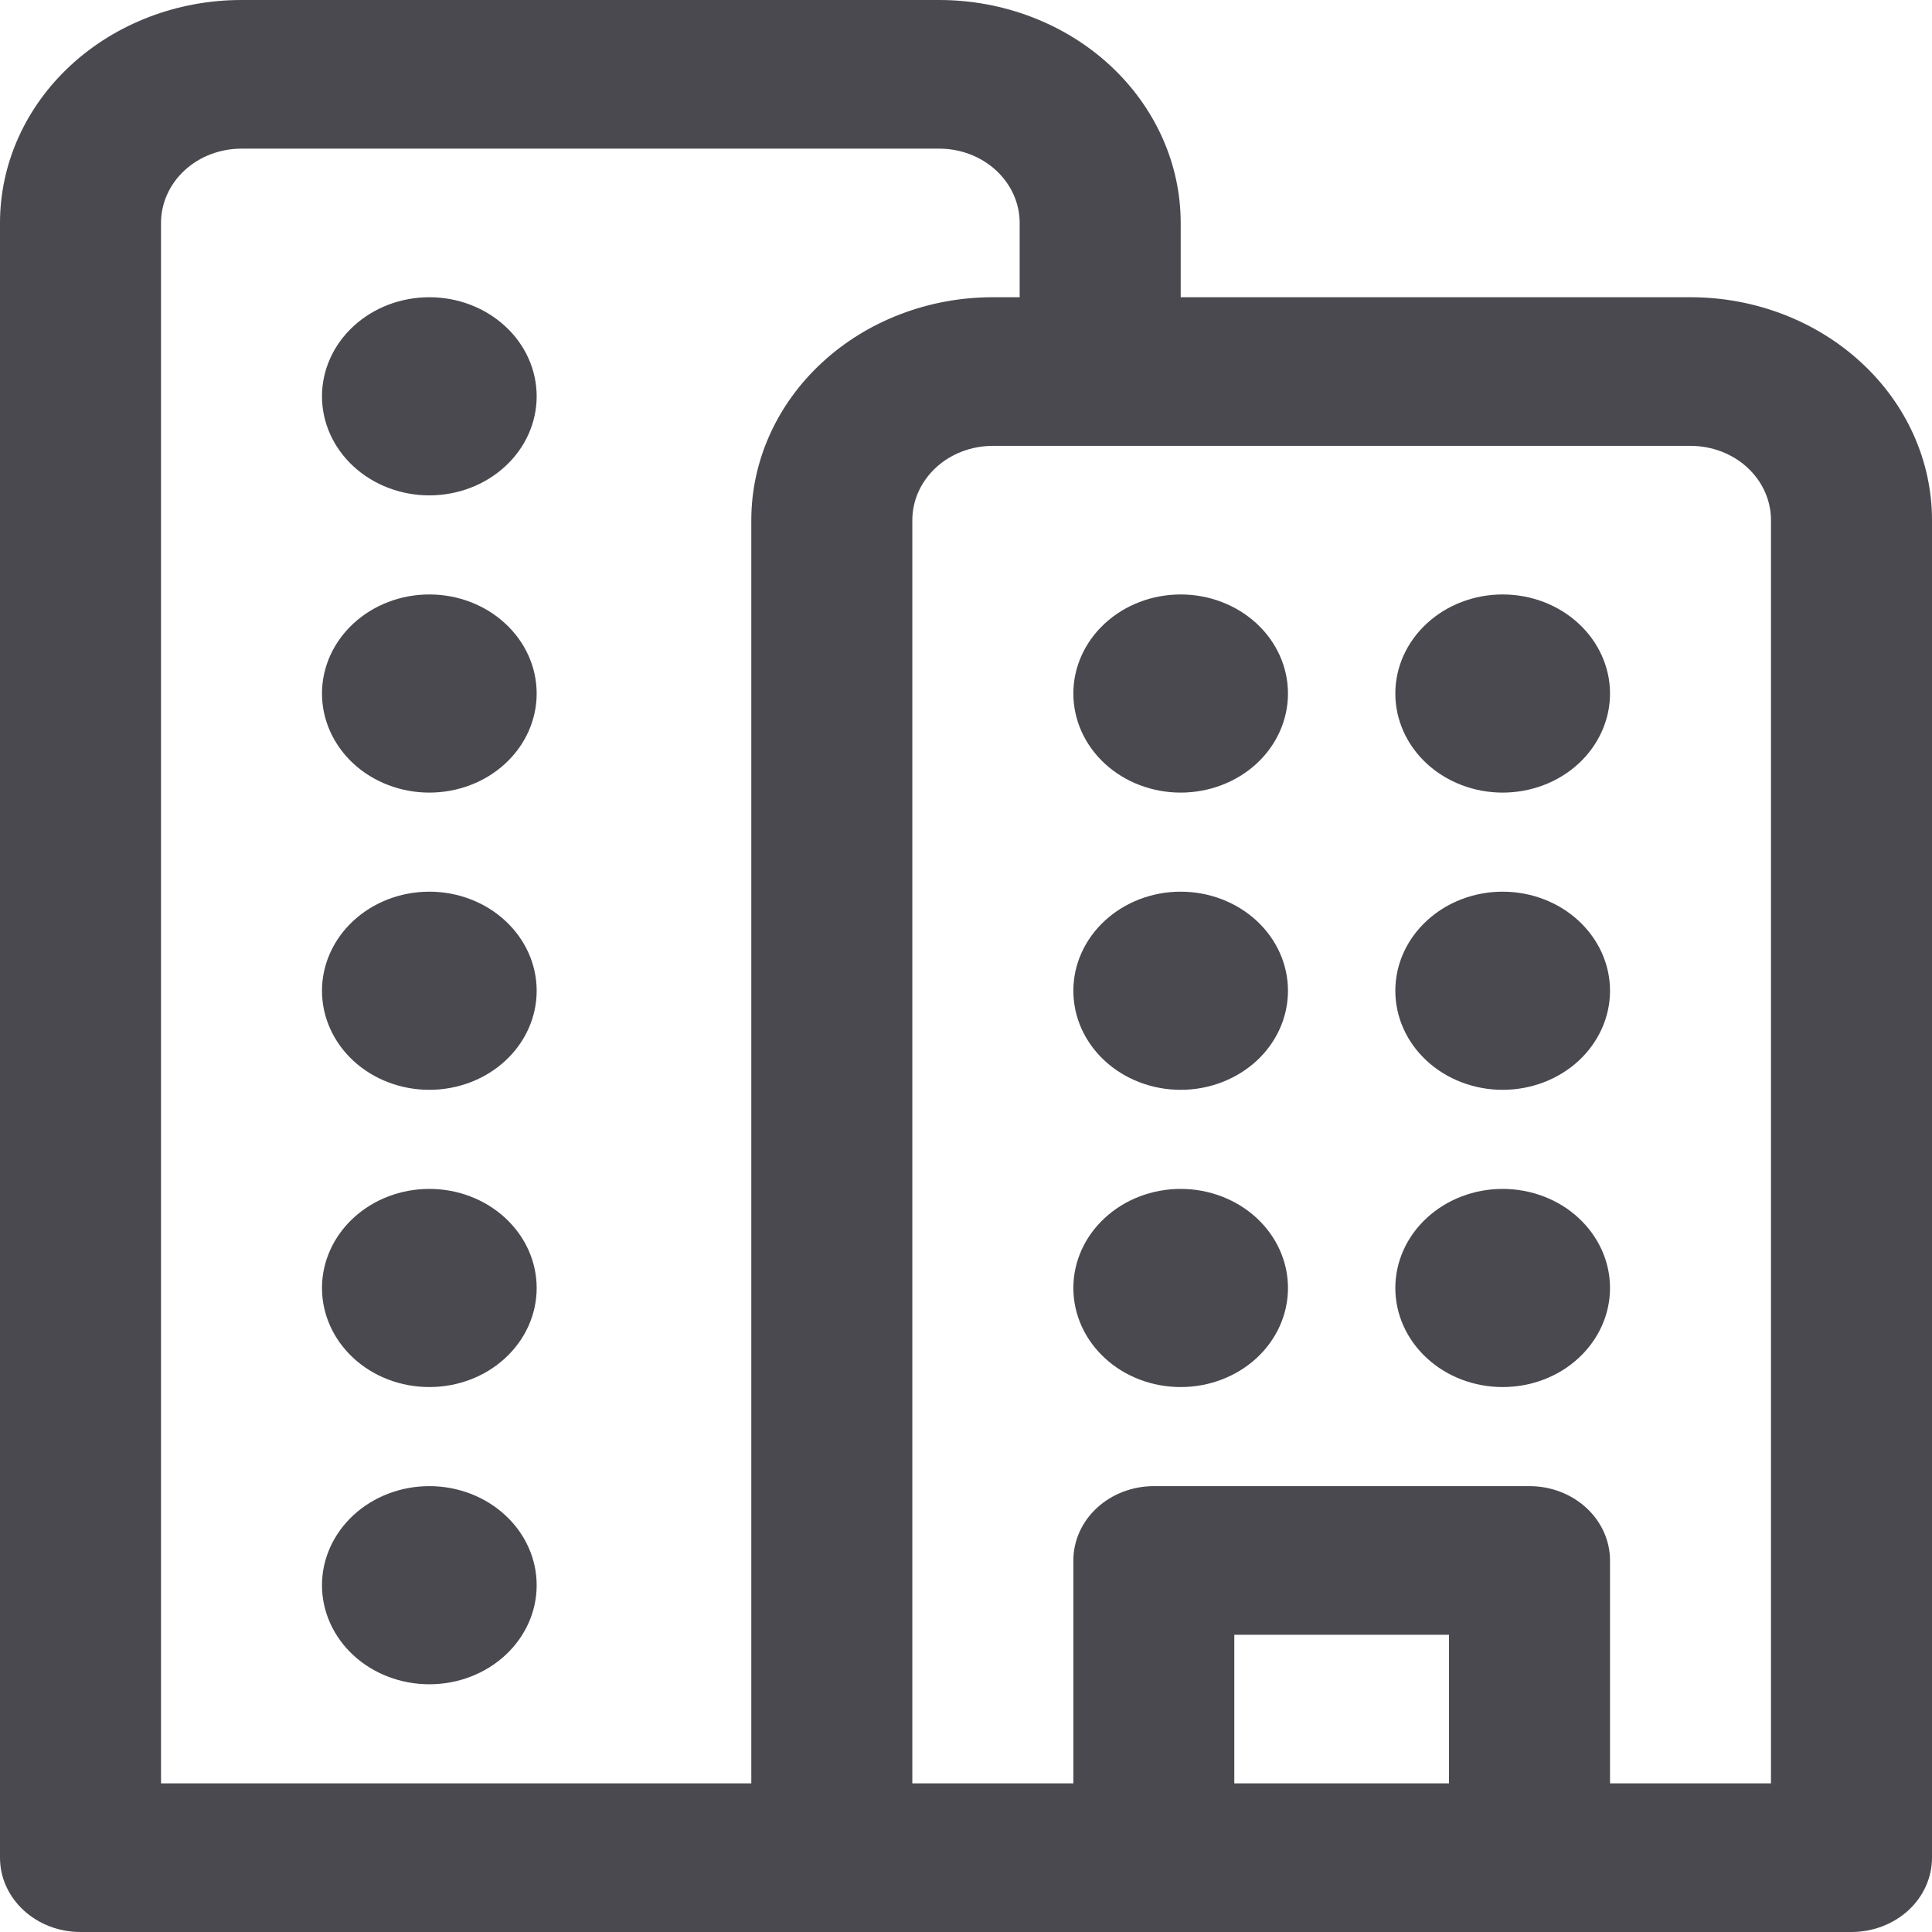 <svg width="32" height="32" viewBox="0 0 32 32" fill="none" xmlns="http://www.w3.org/2000/svg">
<path d="M8.889 6.564C8.889 6.999 8.702 7.417 8.368 7.724C8.035 8.032 7.583 8.205 7.111 8.205C6.64 8.205 6.187 8.032 5.854 7.724C5.521 7.417 5.333 6.999 5.333 6.564C5.333 6.129 5.521 5.711 5.854 5.404C6.187 5.096 6.64 4.923 7.111 4.923C7.583 4.923 8.035 5.096 8.368 5.404C8.702 5.711 8.889 6.129 8.889 6.564ZM7.111 13.128C7.583 13.128 8.035 12.955 8.368 12.648C8.702 12.34 8.889 11.922 8.889 11.487C8.889 11.052 8.702 10.635 8.368 10.327C8.035 10.019 7.583 9.846 7.111 9.846C6.64 9.846 6.187 10.019 5.854 10.327C5.521 10.635 5.333 11.052 5.333 11.487C5.333 11.922 5.521 12.34 5.854 12.648C6.187 12.955 6.64 13.128 7.111 13.128ZM8.889 16.41C8.889 16.846 8.702 17.263 8.368 17.571C8.035 17.878 7.583 18.051 7.111 18.051C6.64 18.051 6.187 17.878 5.854 17.571C5.521 17.263 5.333 16.846 5.333 16.41C5.333 15.975 5.521 15.558 5.854 15.25C6.187 14.942 6.64 14.769 7.111 14.769C7.583 14.769 8.035 14.942 8.368 15.25C8.702 15.558 8.889 15.975 8.889 16.41ZM8.889 21.333C8.889 21.769 8.702 22.186 8.368 22.494C8.035 22.802 7.583 22.974 7.111 22.974C6.64 22.974 6.187 22.802 5.854 22.494C5.521 22.186 5.333 21.769 5.333 21.333C5.333 20.898 5.521 20.481 5.854 20.173C6.187 19.865 6.64 19.692 7.111 19.692C7.583 19.692 8.035 19.865 8.368 20.173C8.702 20.481 8.889 20.898 8.889 21.333ZM7.111 27.897C7.583 27.897 8.035 27.724 8.368 27.417C8.702 27.109 8.889 26.692 8.889 26.256C8.889 25.821 8.702 25.404 8.368 25.096C8.035 24.788 7.583 24.615 7.111 24.615C6.64 24.615 6.187 24.788 5.854 25.096C5.521 25.404 5.333 25.821 5.333 26.256C5.333 26.692 5.521 27.109 5.854 27.417C6.187 27.724 6.64 27.897 7.111 27.897ZM19.556 22.974C20.027 22.974 20.479 22.802 20.813 22.494C21.146 22.186 21.333 21.769 21.333 21.333C21.333 20.898 21.146 20.481 20.813 20.173C20.479 19.865 20.027 19.692 19.556 19.692C19.084 19.692 18.632 19.865 18.299 20.173C17.965 20.481 17.778 20.898 17.778 21.333C17.778 21.769 17.965 22.186 18.299 22.494C18.632 22.802 19.084 22.974 19.556 22.974ZM24.889 22.974C25.36 22.974 25.813 22.802 26.146 22.494C26.479 22.186 26.667 21.769 26.667 21.333C26.667 20.898 26.479 20.481 26.146 20.173C25.813 19.865 25.36 19.692 24.889 19.692C24.417 19.692 23.965 19.865 23.632 20.173C23.298 20.481 23.111 20.898 23.111 21.333C23.111 21.769 23.298 22.186 23.632 22.494C23.965 22.802 24.417 22.974 24.889 22.974ZM24.889 18.051C25.36 18.051 25.813 17.878 26.146 17.571C26.479 17.263 26.667 16.846 26.667 16.41C26.667 15.975 26.479 15.558 26.146 15.25C25.813 14.942 25.36 14.769 24.889 14.769C24.417 14.769 23.965 14.942 23.632 15.25C23.298 15.558 23.111 15.975 23.111 16.41C23.111 16.846 23.298 17.263 23.632 17.571C23.965 17.878 24.417 18.051 24.889 18.051ZM21.333 16.41C21.333 16.846 21.146 17.263 20.813 17.571C20.479 17.878 20.027 18.051 19.556 18.051C19.084 18.051 18.632 17.878 18.299 17.571C17.965 17.263 17.778 16.846 17.778 16.41C17.778 15.975 17.965 15.558 18.299 15.25C18.632 14.942 19.084 14.769 19.556 14.769C20.027 14.769 20.479 14.942 20.813 15.25C21.146 15.558 21.333 15.975 21.333 16.41ZM24.889 13.128C25.36 13.128 25.813 12.955 26.146 12.648C26.479 12.34 26.667 11.922 26.667 11.487C26.667 11.052 26.479 10.635 26.146 10.327C25.813 10.019 25.36 9.846 24.889 9.846C24.417 9.846 23.965 10.019 23.632 10.327C23.298 10.635 23.111 11.052 23.111 11.487C23.111 11.922 23.298 12.34 23.632 12.648C23.965 12.955 24.417 13.128 24.889 13.128ZM21.333 11.487C21.333 11.922 21.146 12.34 20.813 12.648C20.479 12.955 20.027 13.128 19.556 13.128C19.084 13.128 18.632 12.955 18.299 12.648C17.965 12.34 17.778 11.922 17.778 11.487C17.778 11.052 17.965 10.635 18.299 10.327C18.632 10.019 19.084 9.846 19.556 9.846C20.027 9.846 20.479 10.019 20.813 10.327C21.146 10.635 21.333 11.052 21.333 11.487ZM19.556 4.923V3.692C19.556 2.713 19.134 1.774 18.384 1.081C17.634 0.389 16.616 0 15.556 0H4C2.939 0 1.922 0.389 1.172 1.081C0.421 1.774 0 2.713 0 3.692V30.769C0 31.449 0.597 32 1.333 32H30.667C31.02 32 31.359 31.87 31.61 31.64C31.86 31.409 32 31.096 32 30.769V8.615C32 7.636 31.579 6.697 30.828 6.005C30.078 5.312 29.061 4.923 28 4.923H19.556ZM2.667 3.692C2.667 3.366 2.807 3.053 3.057 2.822C3.307 2.591 3.646 2.462 4 2.462H15.556C15.909 2.462 16.248 2.591 16.498 2.822C16.748 3.053 16.889 3.366 16.889 3.692V4.923H16.444C15.384 4.923 14.366 5.312 13.616 6.005C12.866 6.697 12.444 7.636 12.444 8.615V29.538H2.667V3.692ZM20.444 29.538V27.077H24V29.538H20.444ZM26.667 25.846C26.667 25.52 26.526 25.207 26.276 24.976C26.026 24.745 25.687 24.615 25.333 24.615H19.111C18.758 24.615 18.418 24.745 18.168 24.976C17.918 25.207 17.778 25.52 17.778 25.846V29.538H15.111V8.615C15.111 8.289 15.252 7.976 15.502 7.745C15.752 7.514 16.091 7.385 16.444 7.385H28C28.354 7.385 28.693 7.514 28.943 7.745C29.193 7.976 29.333 8.289 29.333 8.615V29.538H26.667V25.846Z" fill="#4A4950"/>
</svg>
